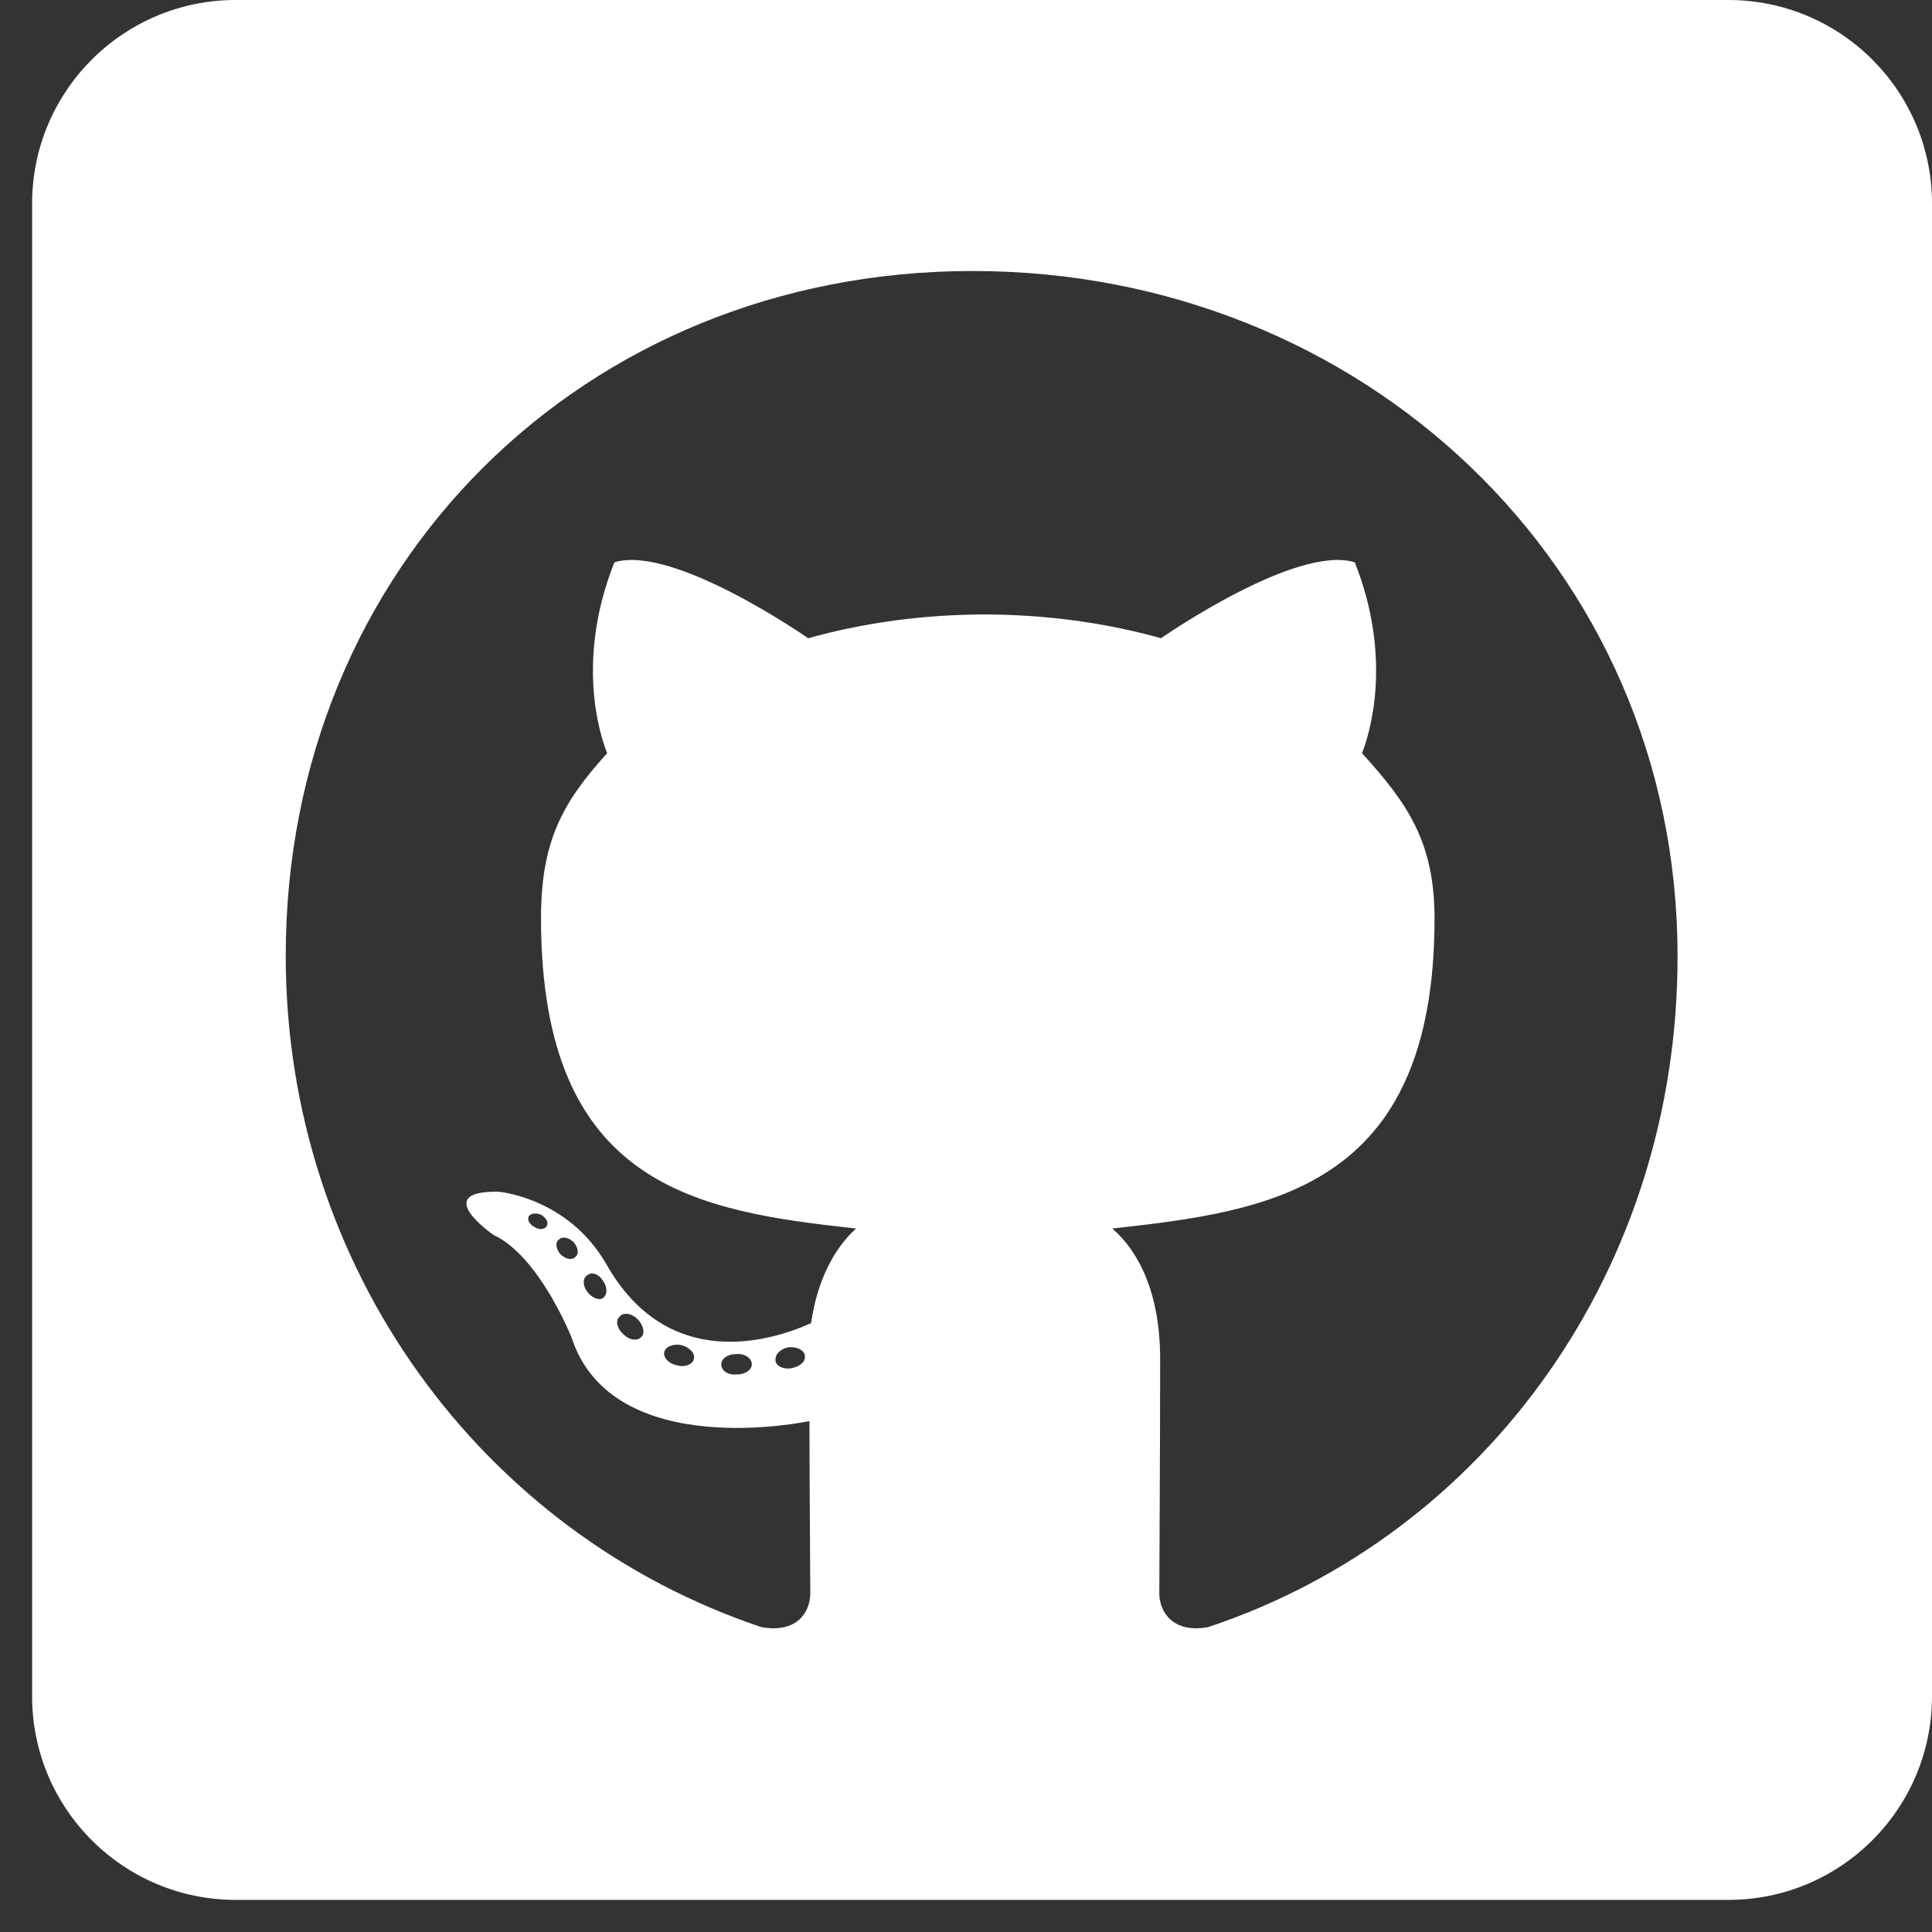 <svg width="37" height="37" viewBox="0 0 37 37" fill="none" xmlns="http://www.w3.org/2000/svg">
<rect x="0" y="0" width="37" height="37" fill="#333333" stroke="none"/>
<path d="M33.101 0H4.514C2.361 0 0.615 1.746 0.615 3.898V32.486C0.615 34.638 2.361 36.385 4.514 36.385H33.101C35.254 36.385 37 34.638 37 32.486V3.898C37 1.746 35.254 0 33.101 0ZM23.136 31.162C22.454 31.284 22.202 30.862 22.202 30.513C22.202 30.074 22.218 27.832 22.218 26.021C22.218 24.754 21.796 23.95 21.301 23.528C24.306 23.195 27.473 22.781 27.473 17.591C27.473 16.113 26.945 15.374 26.084 14.424C26.222 14.075 26.685 12.637 25.946 10.769C24.817 10.42 22.235 12.223 22.235 12.223C21.163 11.922 20.001 11.768 18.856 11.768C17.711 11.768 16.55 11.922 15.478 12.223C15.478 12.223 12.895 10.42 11.766 10.769C11.027 12.629 11.482 14.066 11.628 14.424C10.767 15.374 10.361 16.113 10.361 17.591C10.361 22.756 13.39 23.195 16.395 23.528C16.006 23.877 15.656 24.478 15.534 25.339C14.763 25.688 12.789 26.289 11.612 24.21C10.873 22.927 9.541 22.822 9.541 22.822C8.225 22.805 9.451 23.65 9.451 23.65C10.329 24.056 10.946 25.615 10.946 25.615C11.734 28.027 15.502 27.215 15.502 27.215C15.502 28.344 15.518 30.18 15.518 30.513C15.518 30.862 15.275 31.284 14.584 31.162C9.224 29.367 5.472 24.267 5.472 18.306C5.472 10.85 11.173 5.19 18.629 5.19C26.084 5.19 32.127 10.85 32.127 18.306C32.135 24.267 28.497 29.376 23.136 31.162ZM15.169 26.2C15.015 26.233 14.868 26.168 14.852 26.062C14.836 25.94 14.942 25.835 15.096 25.802C15.25 25.786 15.396 25.851 15.413 25.956C15.437 26.062 15.332 26.168 15.169 26.2ZM14.398 26.127C14.398 26.233 14.276 26.322 14.113 26.322C13.934 26.338 13.813 26.249 13.813 26.127C13.813 26.021 13.934 25.932 14.097 25.932C14.251 25.916 14.398 26.005 14.398 26.127ZM13.285 26.038C13.252 26.143 13.09 26.192 12.952 26.143C12.797 26.111 12.692 25.989 12.724 25.883C12.757 25.778 12.919 25.729 13.057 25.762C13.22 25.81 13.325 25.932 13.285 26.038ZM12.286 25.599C12.213 25.688 12.059 25.672 11.937 25.55C11.815 25.445 11.782 25.291 11.864 25.217C11.937 25.128 12.091 25.144 12.213 25.266C12.318 25.372 12.359 25.534 12.286 25.599ZM11.547 24.86C11.474 24.909 11.336 24.86 11.246 24.738C11.157 24.616 11.157 24.478 11.246 24.422C11.336 24.348 11.474 24.405 11.547 24.527C11.636 24.649 11.636 24.795 11.547 24.86ZM11.019 24.072C10.946 24.145 10.824 24.105 10.735 24.023C10.645 23.918 10.629 23.796 10.702 23.739C10.775 23.666 10.897 23.707 10.986 23.788C11.076 23.894 11.092 24.015 11.019 24.072ZM10.475 23.471C10.442 23.544 10.337 23.561 10.247 23.504C10.142 23.455 10.093 23.366 10.126 23.293C10.158 23.244 10.247 23.22 10.353 23.26C10.459 23.317 10.507 23.406 10.475 23.471Z" fill="white"/>
</svg>
